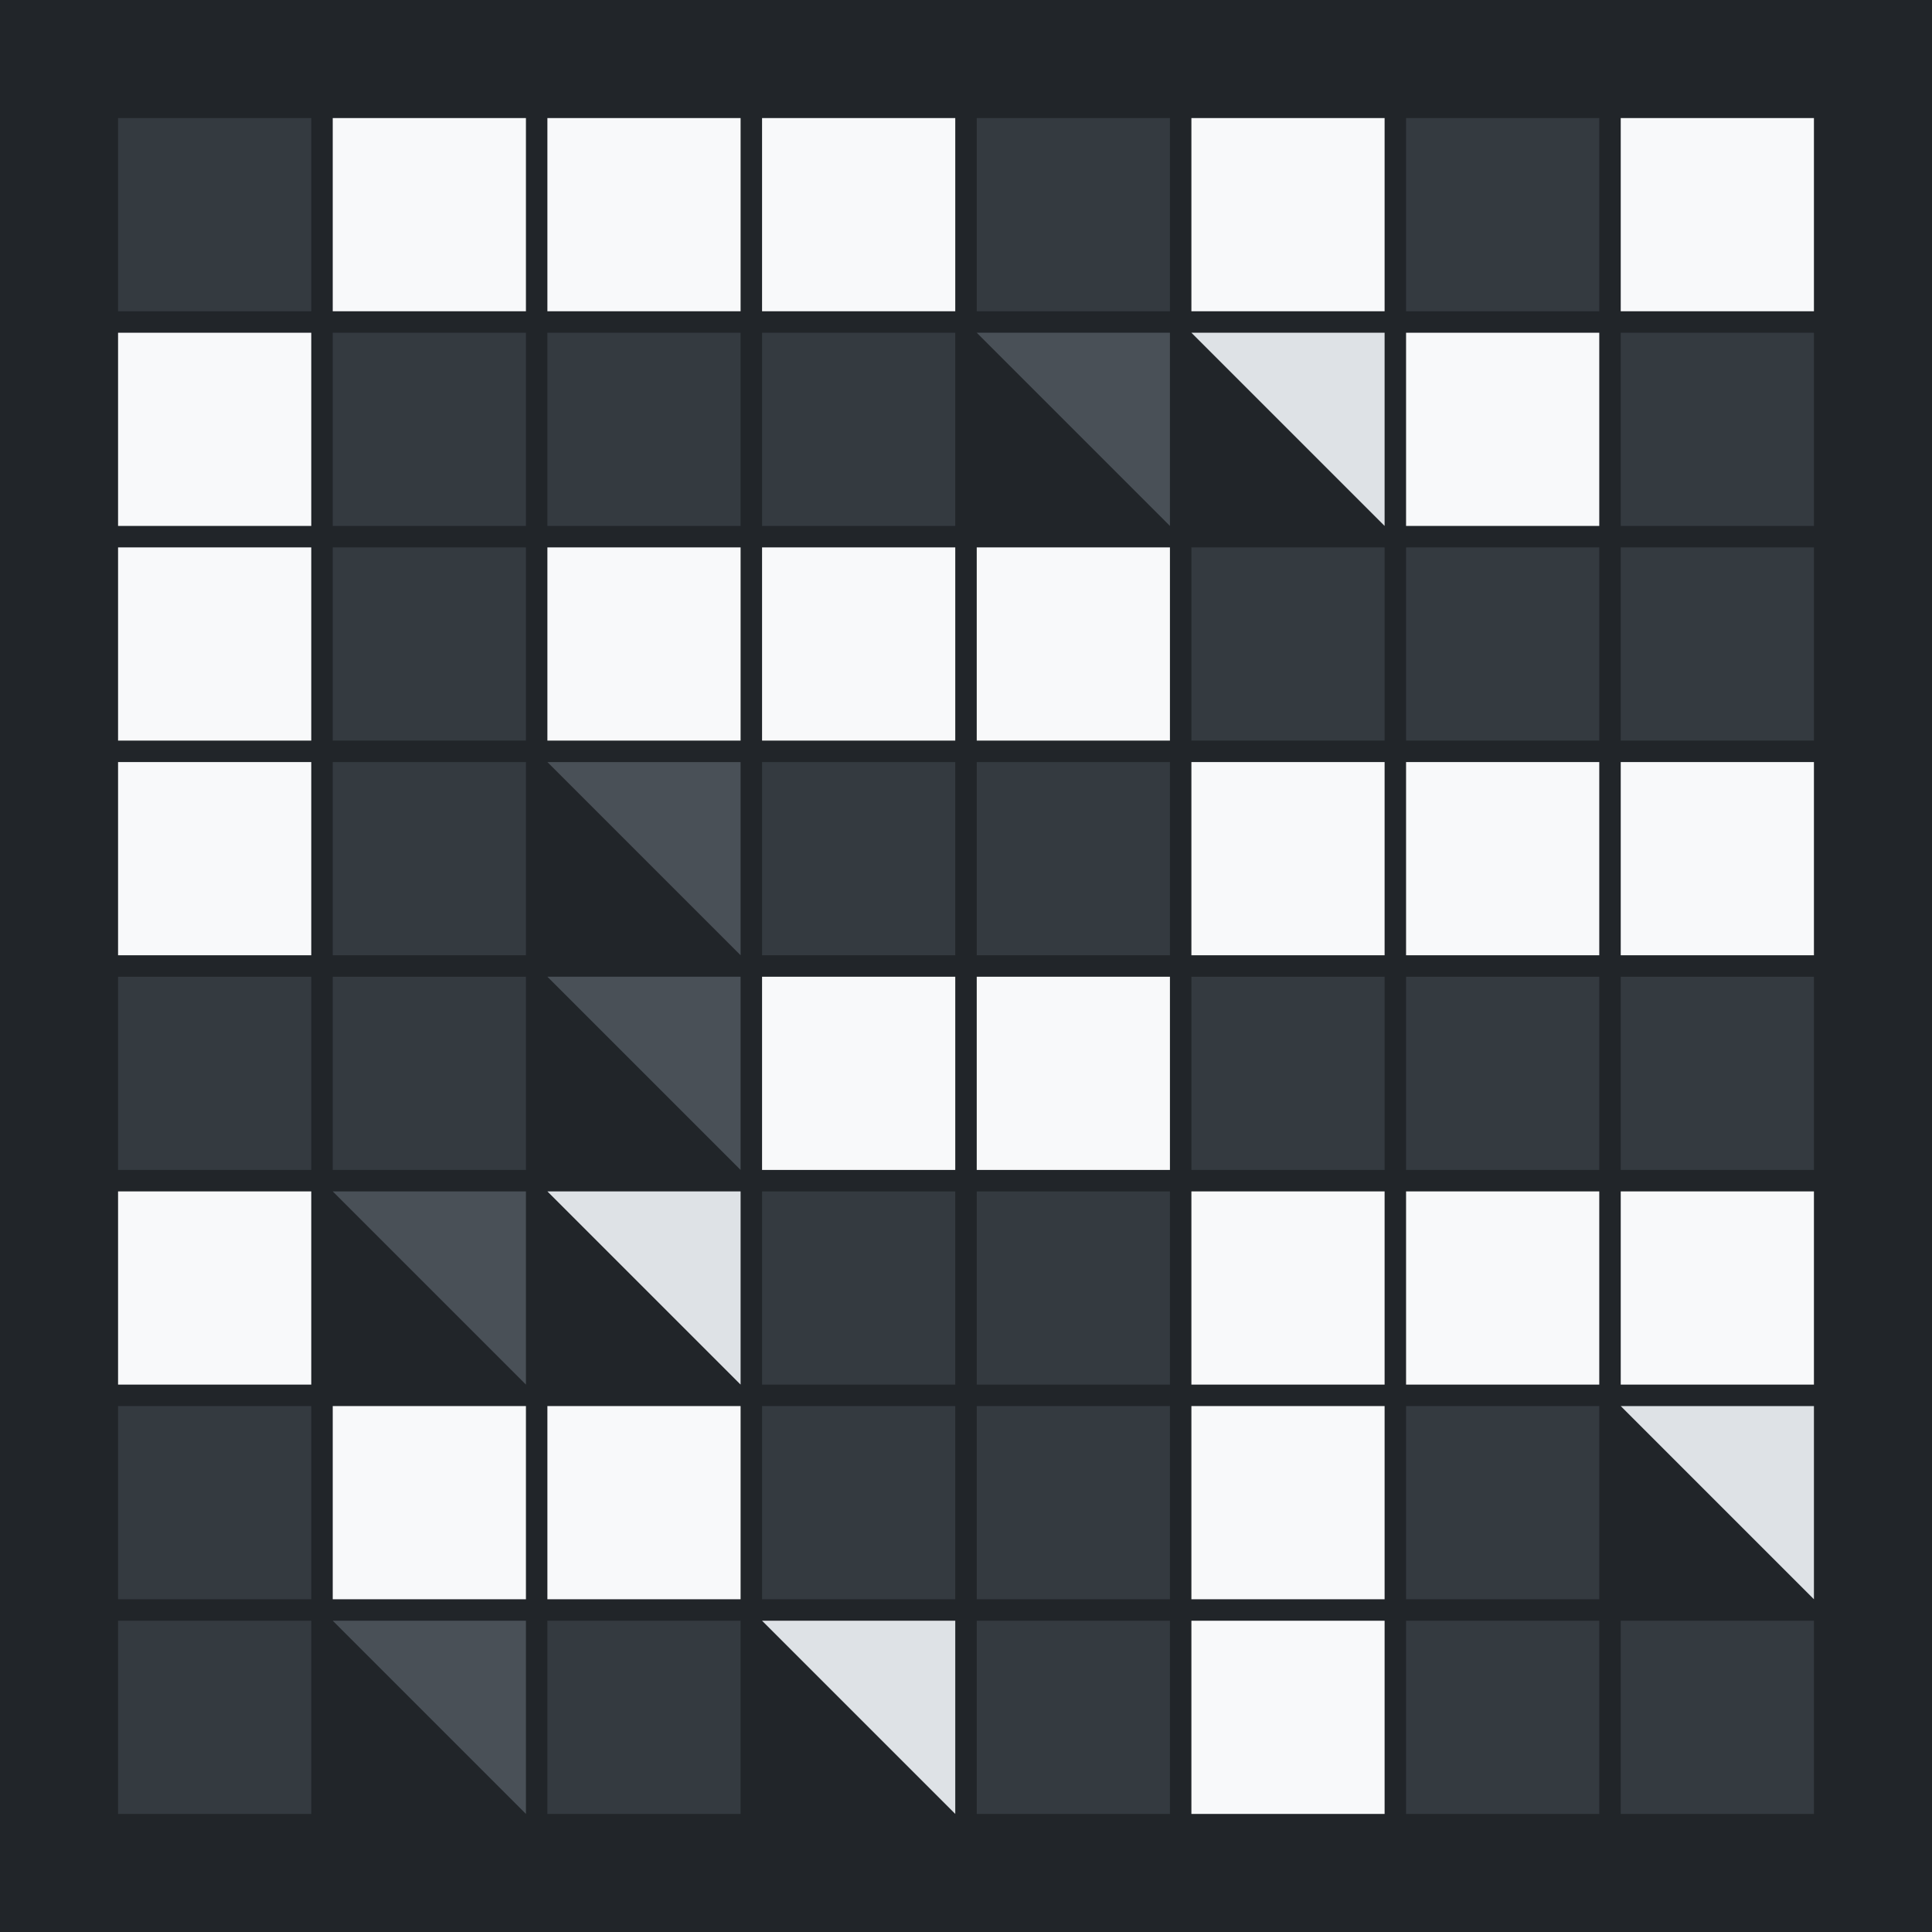 <svg width="360" height="360" xmlns="http://www.w3.org/2000/svg"><defs><animate id="aa" begin="0s"/><rect id="l0" width="36" height="36" fill="#f8f9fa"></rect><rect id="d0" width="36" height="36" fill="#343a40"></rect></defs><rect width="100%" height="100%" fill="#212529" /><use href="#d0" x="22" y="22" /><use href="#l0" x="22" y="62" /><use href="#l0" x="22" y="102" /><use href="#l0" x="22" y="142" /><use href="#d0" x="22" y="182" /><use href="#l0" x="22" y="222" /><use href="#d0" x="22" y="262" /><use href="#d0" x="22" y="302" /><use href="#l0" x="62" y="22" /><use href="#d0" x="62" y="62" /><use href="#d0" x="62" y="102" /><use href="#d0" x="62" y="142" /><use href="#d0" x="62" y="182" /><g transform="translate(62,222)"><use href="#p0" /><polygon points="36,0 36,36 0,0" fill="#495057"><animate attributeType="XML" attributeName="fill" values="#495057;#343a40;#495057;#495057" dur="0.5s" repeatCount="indefinite"/></polygon></g><use href="#l0" x="62" y="262" /><g transform="translate(62,302)"><use href="#p0" /><polygon points="36,0 36,36 0,0" fill="#495057"><animate attributeType="XML" attributeName="fill" values="#495057;#343a40;#495057;#495057" dur="0.7s" repeatCount="indefinite"/></polygon></g><use href="#l0" x="102" y="22" /><use href="#d0" x="102" y="62" /><use href="#l0" x="102" y="102" /><g transform="translate(102,142)"><use href="#p0" /><polygon points="36,0 36,36 0,0" fill="#495057"><animate attributeType="XML" attributeName="fill" values="#495057;#343a40;#495057;#495057" dur="0.6s" repeatCount="indefinite"/></polygon></g><g transform="translate(102,182)"><use href="#p0" /><polygon points="36,0 36,36 0,0" fill="#495057"><animate attributeType="XML" attributeName="fill" values="#495057;#343a40;#495057;#495057" dur="0.8s" repeatCount="indefinite"/></polygon></g><g transform="translate(102,222)"><use href="#b0" /><polygon points="36,0 36,36 0,0" fill="#dee2e6"><animate attributeType="XML" attributeName="fill" values="#dee2e6;#f8f9fa;#dee2e6;#dee2e6" dur="0.0s" repeatCount="indefinite"/></polygon></g><use href="#l0" x="102" y="262" /><use href="#d0" x="102" y="302" /><use href="#l0" x="142" y="22" /><use href="#d0" x="142" y="62" /><use href="#l0" x="142" y="102" /><use href="#d0" x="142" y="142" /><use href="#l0" x="142" y="182" /><use href="#d0" x="142" y="222" /><use href="#d0" x="142" y="262" /><g transform="translate(142,302)"><use href="#b0" /><polygon points="36,0 36,36 0,0" fill="#dee2e6"><animate attributeType="XML" attributeName="fill" values="#dee2e6;#f8f9fa;#dee2e6;#dee2e6" dur="0.1s" repeatCount="indefinite"/></polygon></g><use href="#d0" x="182" y="22" /><g transform="translate(182,62)"><use href="#p0" /><polygon points="36,0 36,36 0,0" fill="#495057"><animate attributeType="XML" attributeName="fill" values="#495057;#343a40;#495057;#495057" dur="0.4s" repeatCount="indefinite"/></polygon></g><use href="#l0" x="182" y="102" /><use href="#d0" x="182" y="142" /><use href="#l0" x="182" y="182" /><use href="#d0" x="182" y="222" /><use href="#d0" x="182" y="262" /><use href="#d0" x="182" y="302" /><use href="#l0" x="222" y="22" /><g transform="translate(222,62)"><use href="#b0" /><polygon points="36,0 36,36 0,0" fill="#dee2e6"><animate attributeType="XML" attributeName="fill" values="#dee2e6;#f8f9fa;#dee2e6;#dee2e6" dur="0.5s" repeatCount="indefinite"/></polygon></g><use href="#d0" x="222" y="102" /><use href="#l0" x="222" y="142" /><use href="#d0" x="222" y="182" /><use href="#l0" x="222" y="222" /><use href="#l0" x="222" y="262" /><use href="#l0" x="222" y="302" /><use href="#d0" x="262" y="22" /><use href="#l0" x="262" y="62" /><use href="#d0" x="262" y="102" /><use href="#l0" x="262" y="142" /><use href="#d0" x="262" y="182" /><use href="#l0" x="262" y="222" /><use href="#d0" x="262" y="262" /><use href="#d0" x="262" y="302" /><use href="#l0" x="302" y="22" /><use href="#d0" x="302" y="62" /><use href="#d0" x="302" y="102" /><use href="#l0" x="302" y="142" /><use href="#d0" x="302" y="182" /><use href="#l0" x="302" y="222" /><g transform="translate(302,262)"><use href="#b0" /><polygon points="36,0 36,36 0,0" fill="#dee2e6"><animate attributeType="XML" attributeName="fill" values="#dee2e6;#f8f9fa;#dee2e6;#dee2e6" dur="0.2s" repeatCount="indefinite"/></polygon></g><use href="#d0" x="302" y="302" /></svg>